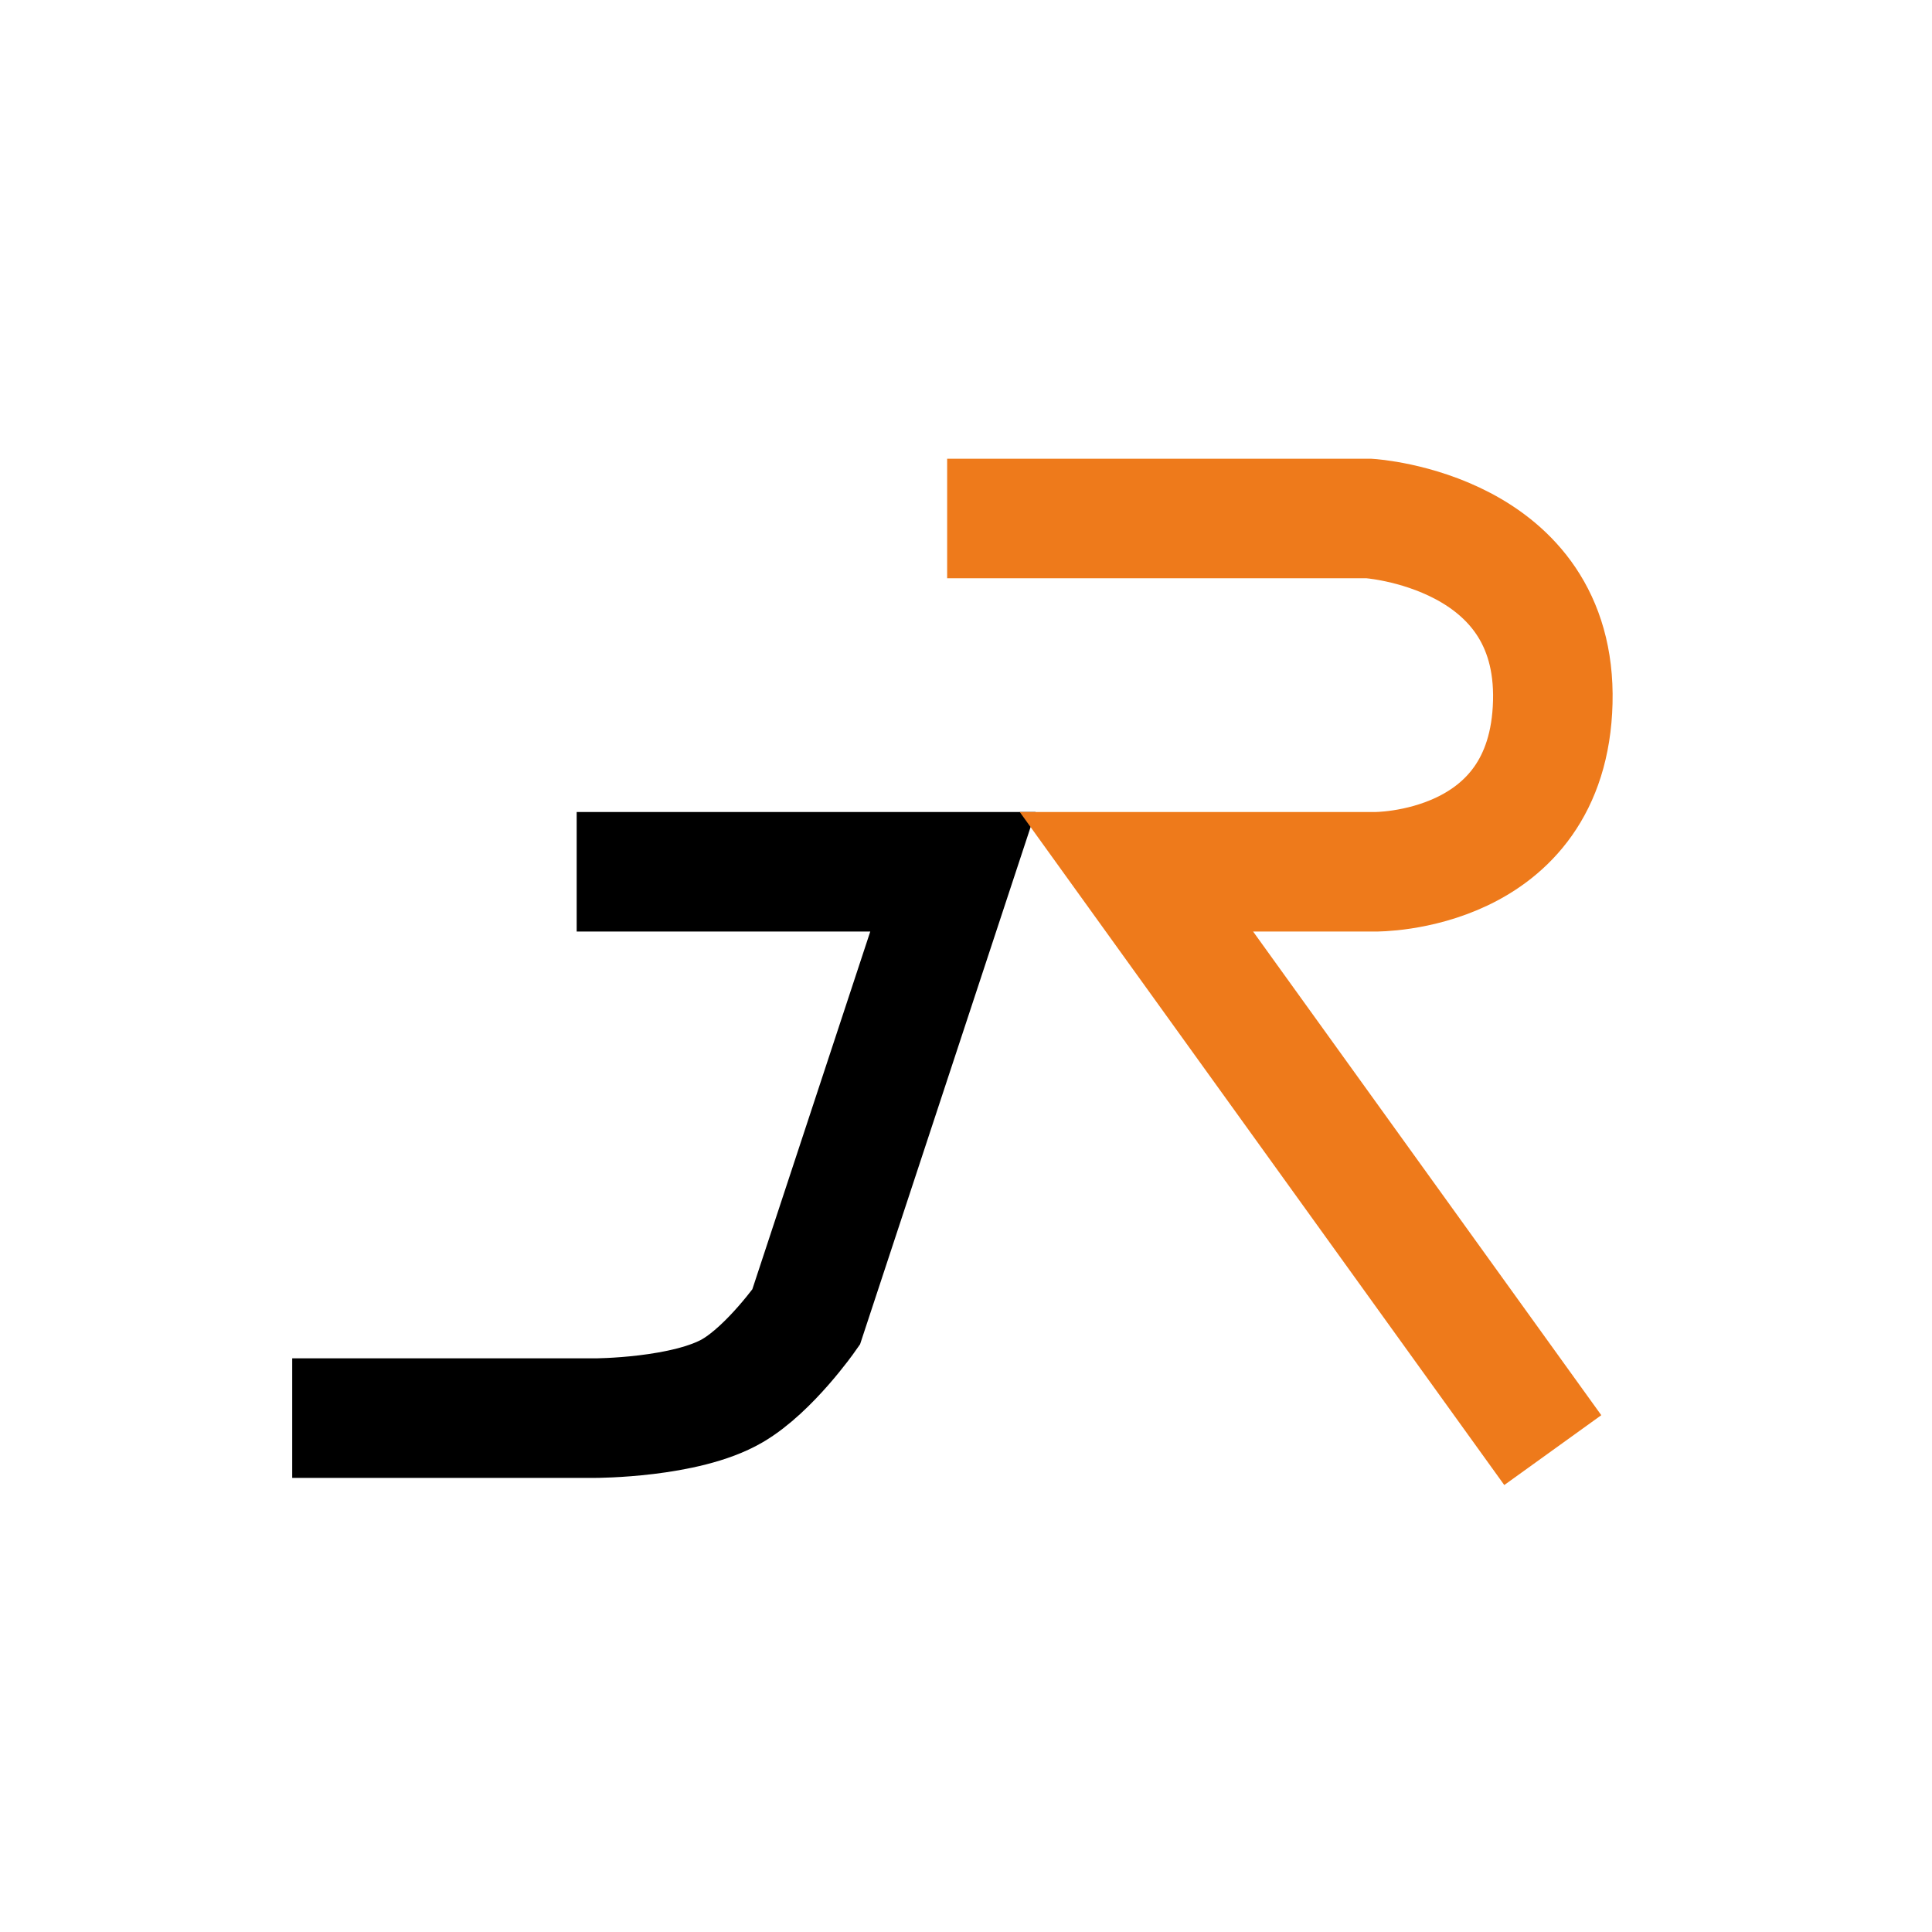 <svg width="300" height="300" viewBox="0 0 800 800" fill="none" xmlns="http://www.w3.org/2000/svg">
<path d="M238.791 360.982H394.58L333.784 545.401C333.784 545.401 318.798 566.765 303.386 575.811C284.019 587.179 246.39 587.214 246.39 587.214H121" stroke="black" stroke-width="49.5"/>
<path d="M392.194 214.702L566.98 214.702C566.98 214.702 644.792 219.608 642.975 290.716C641.158 361.824 569.366 360.982 569.366 360.982H470.574L642.975 600.462" stroke="#EE7A1B" stroke-width="49.5"/>
</svg>
